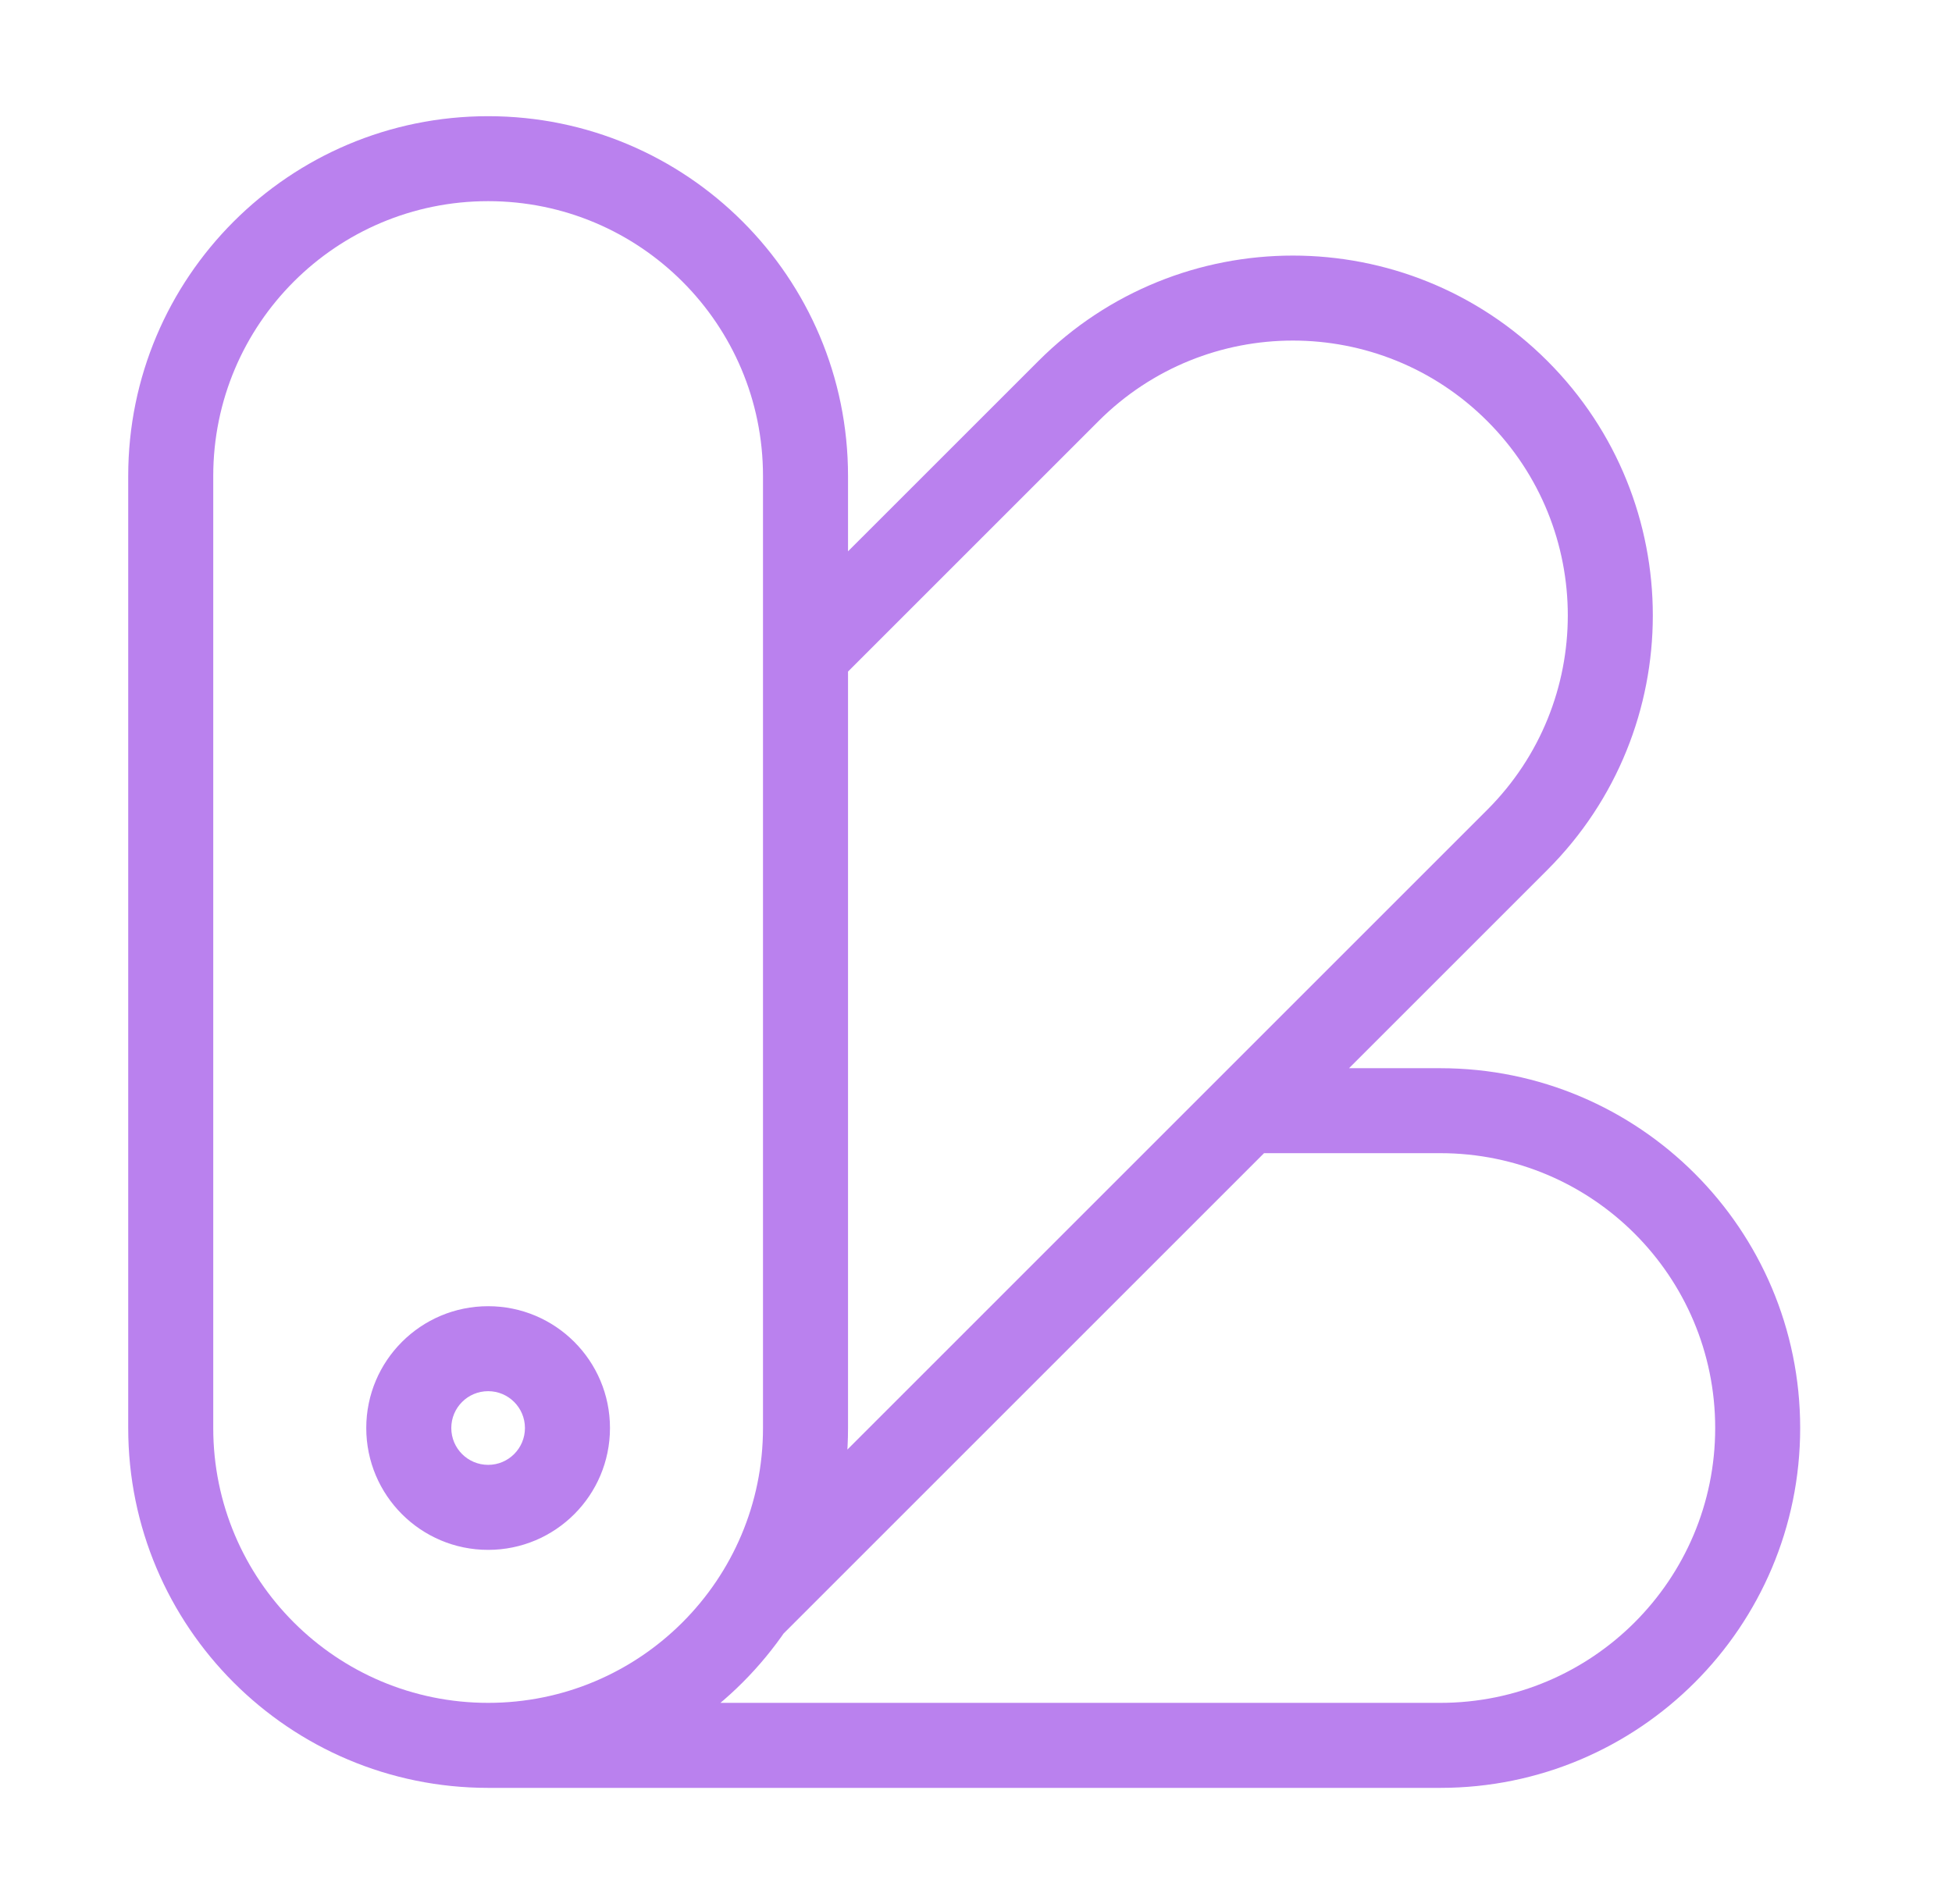 <svg width="41" height="40" viewBox="0 0 41 40" fill="none" xmlns="http://www.w3.org/2000/svg">
<path d="M22.442 8.215L23.074 8.846L22.442 8.215ZM31.871 8.215L31.239 8.846L31.871 8.215ZM30.252 36.667V35.774V36.667ZM16.919 10H16.026V30H16.919H17.812V10H16.919ZM3.586 30H4.479V10H3.586H2.693V30H3.586ZM10.253 36.667V35.774C7.064 35.774 4.479 33.189 4.479 30H3.586H2.693C2.693 34.175 6.078 37.56 10.253 37.56V36.667ZM16.919 30H16.026C16.026 33.189 13.441 35.774 10.253 35.774V36.667V37.56C14.428 37.56 17.812 34.175 17.812 30H16.919ZM10.253 3.333V4.226C13.441 4.226 16.026 6.811 16.026 10H16.919H17.812C17.812 5.825 14.428 2.441 10.253 2.441V3.333ZM10.253 3.333V2.441C6.078 2.441 2.693 5.825 2.693 10H3.586H4.479C4.479 6.811 7.064 4.226 10.253 4.226V3.333ZM16.92 13.738L17.551 14.369L23.074 8.846L22.442 8.215L21.811 7.584L16.288 13.106L16.92 13.738ZM31.871 8.215L31.239 8.846C33.494 11.101 33.494 14.757 31.239 17.012L31.871 17.643L32.502 18.274C35.454 15.322 35.454 10.536 32.502 7.584L31.871 8.215ZM31.871 8.215L32.502 7.584C29.55 4.631 24.763 4.631 21.811 7.584L22.442 8.215L23.074 8.846C25.329 6.591 28.984 6.591 31.239 8.846L31.871 8.215ZM31.871 17.643L31.239 17.012L15.132 33.119L15.764 33.75L16.395 34.381L32.502 18.274L31.871 17.643ZM30.252 36.667V35.774L10.252 35.774V36.667V37.56L30.252 37.56V36.667ZM26.085 23.334V24.226H30.252V23.334V22.441H26.085V23.334ZM36.918 30H36.026C36.026 33.189 33.441 35.774 30.252 35.774V36.667V37.56C34.427 37.56 37.811 34.175 37.811 30H36.918ZM36.918 30H37.811C37.811 25.825 34.427 22.441 30.252 22.441V23.334V24.226C33.441 24.226 36.026 26.811 36.026 30H36.918ZM11.919 30H11.026C11.026 30.427 10.68 30.774 10.253 30.774V31.667V32.56C11.666 32.56 12.812 31.414 12.812 30H11.919ZM10.253 31.667V30.774C9.825 30.774 9.479 30.427 9.479 30H8.586H7.693C7.693 31.414 8.839 32.56 10.253 32.56V31.667ZM8.586 30H9.479C9.479 29.573 9.825 29.226 10.253 29.226V28.334V27.441C8.839 27.441 7.693 28.587 7.693 30H8.586ZM10.253 28.334V29.226C10.68 29.226 11.026 29.573 11.026 30H11.919H12.812C12.812 28.587 11.666 27.441 10.253 27.441V28.334Z" fill="#BA81EE"/>
</svg>
